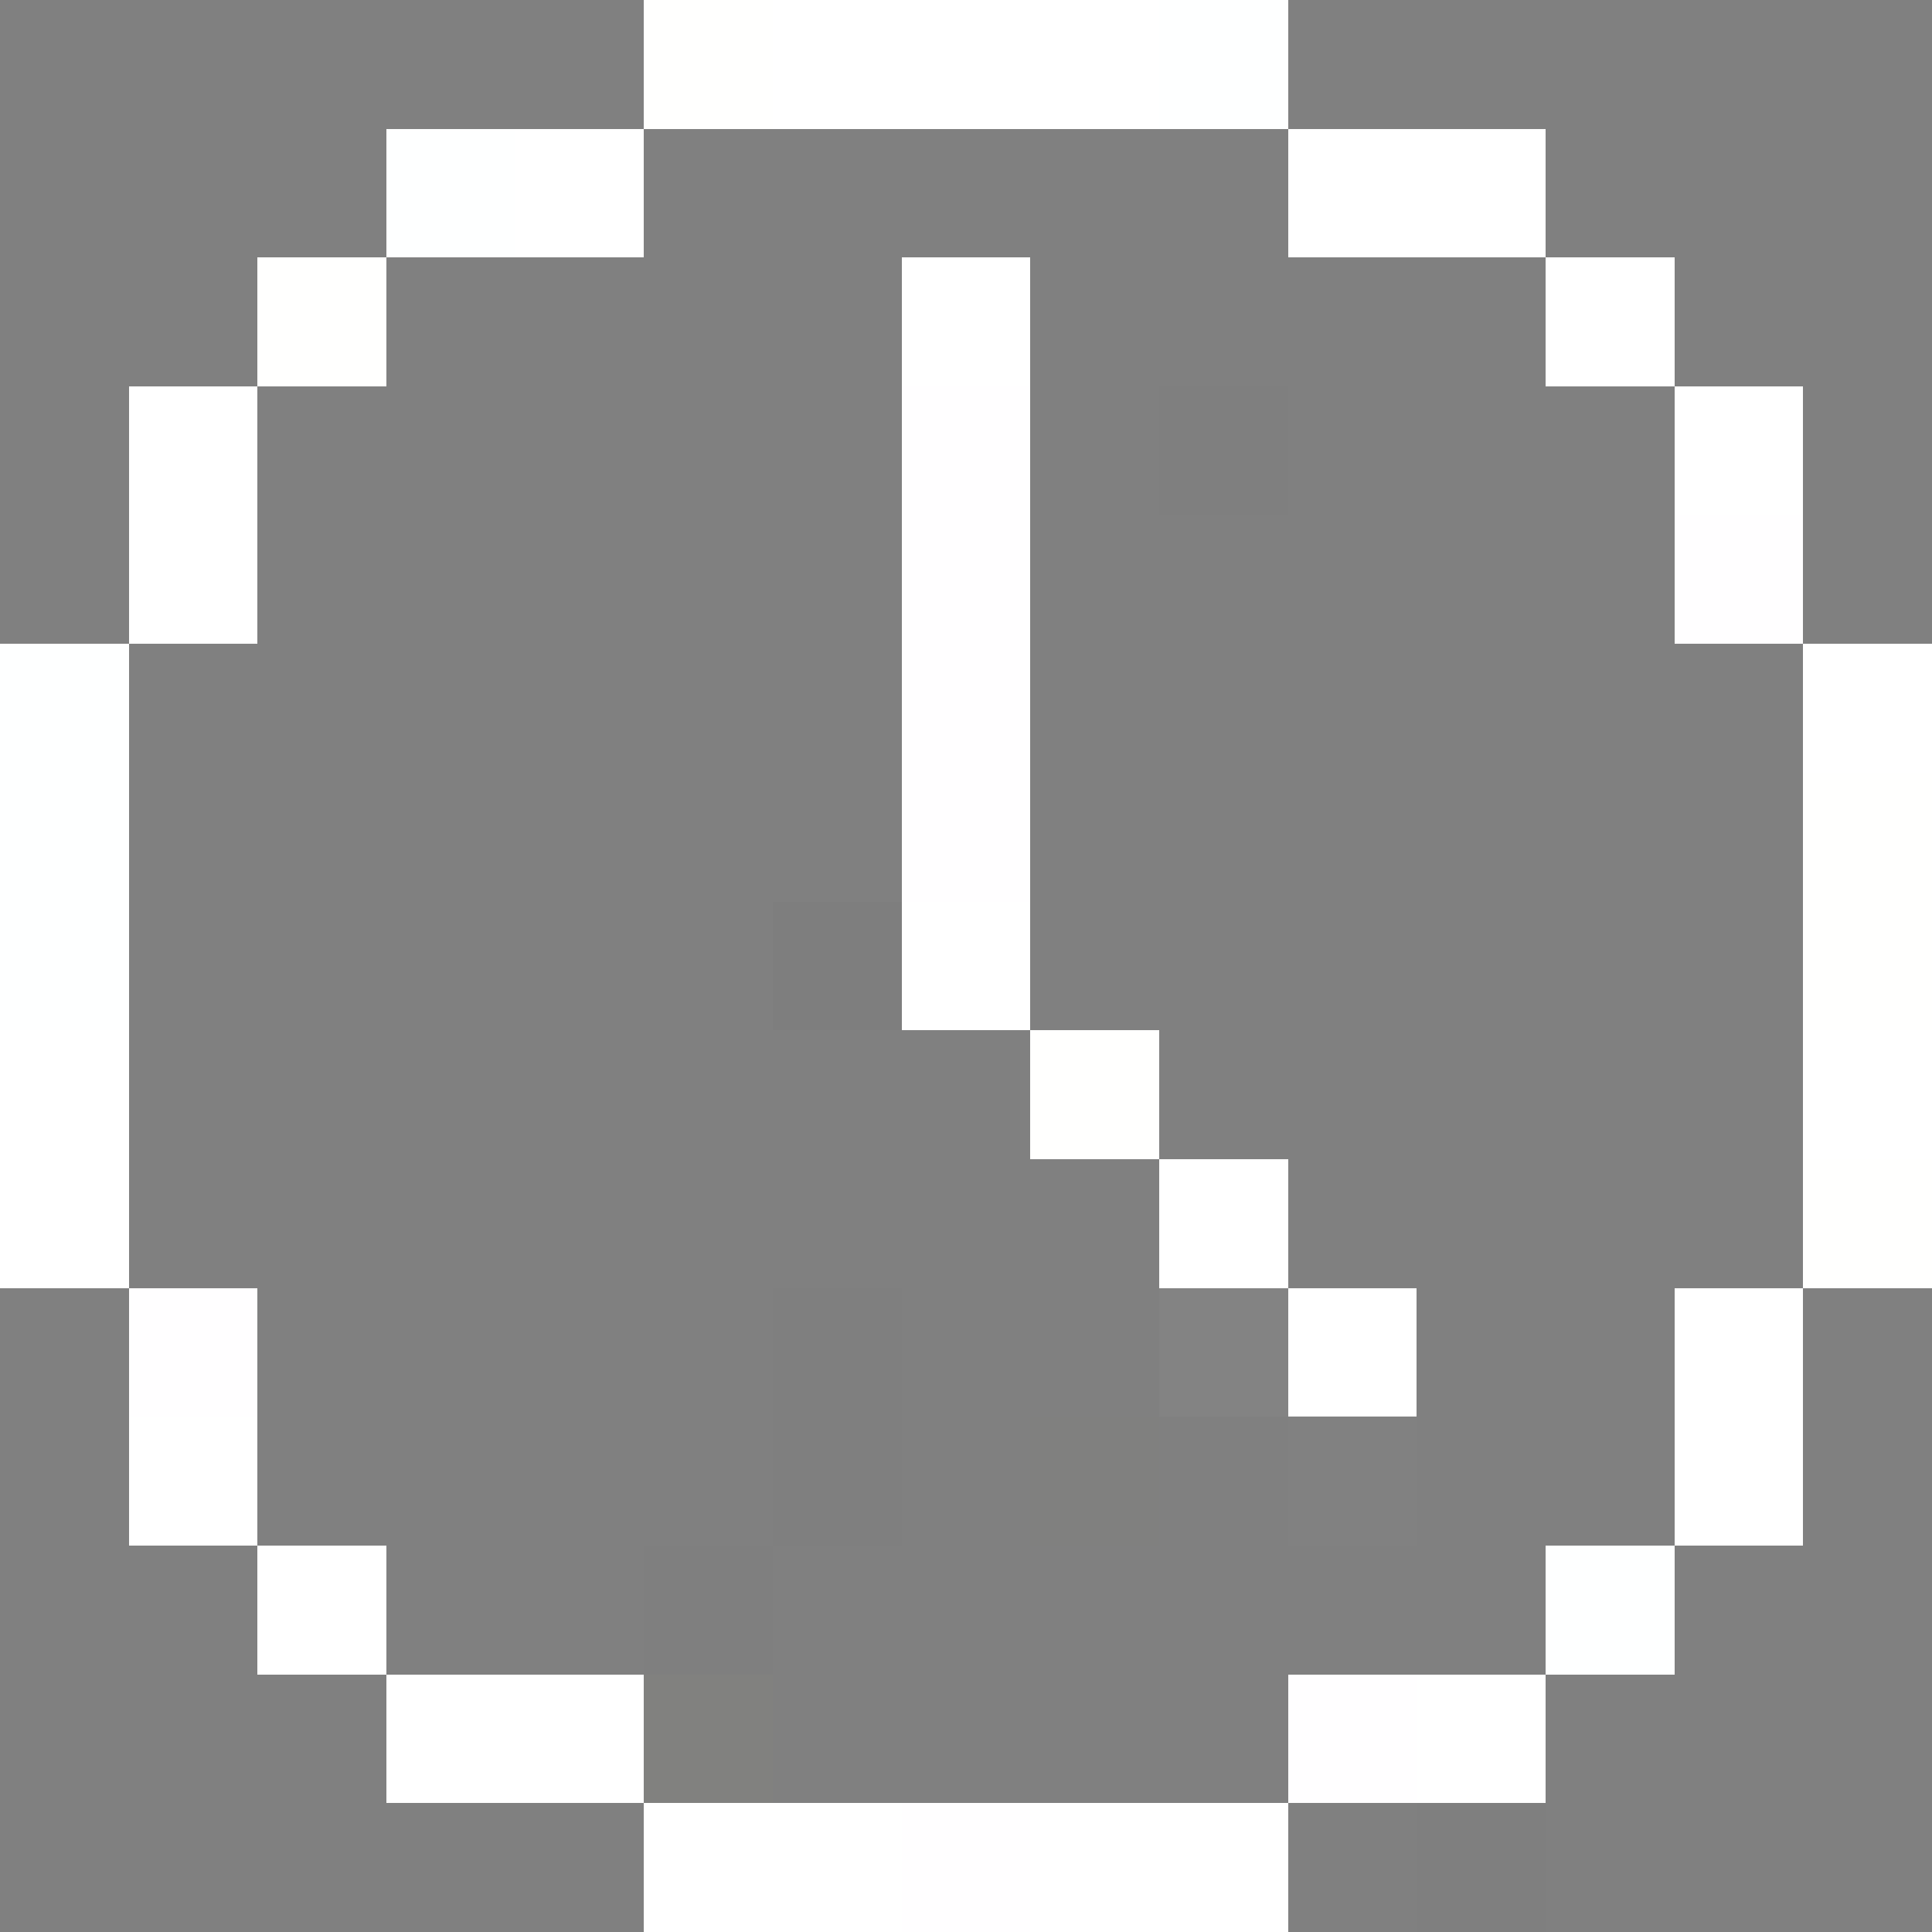 <svg xmlns="http://www.w3.org/2000/svg" viewBox="0 -0.5 15 15" shape-rendering="crispEdges">
<rect x="0" y="-0.5" width="15" height="15" fill="#808080" stroke="none"/>
<path stroke="#fffffe" d="M5 0h1M2 2h1M14 6h1M14 7h1M8 8h1M14 9h1" />
<path stroke="#ffffff" d="M6 0h3M4 1h1M10 1h2M7 2h1M12 2h1M1 3h1M13 3h1M1 4h1M14 5h1M7 7h1M0 8h1M14 8h1M0 9h1M9 9h1M10 10h1M13 10h1M1 11h1M13 11h1M2 12h1M3 13h2M11 13h1M5 14h2M8 14h2" />
<path stroke="#feffff" d="M9 0h1M3 1h1M0 5h1M0 6h1M0 7h1M12 12h1" />
<path stroke="rgba(255,254,255,0.004)" d="M10 2h1" />
<path stroke="#fffeff" d="M7 3h1M7 4h1M13 4h1M7 5h1M7 6h1M1 10h1M10 13h1M7 14h1" />
<path stroke="rgba(0,0,0,0.004)" d="M9 3h1" />
<path stroke="rgba(1,0,0,0.016)" d="M6 7h1" />
<path stroke="rgba(255,255,254,0.004)" d="M8 7h1" />
<path stroke="rgba(255,255,255,0.004)" d="M8 9h1" />
<path stroke="rgba(1,0,0,0.008)" d="M6 10h1" />
<path stroke="rgba(254,255,255,0.024)" d="M9 10h1" />
<path stroke="rgba(1,0,0,0.004)" d="M6 11h1" />
<path stroke="rgba(255,255,1,0.004)" d="M8 11h1" />
<path stroke="rgba(255,255,255,0.008)" d="M10 11h1" />
<path stroke="rgba(0,0,1,0.004)" d="M5 12h1M11 14h1" />
<path stroke="rgba(255,255,85,0.012)" d="M5 13h1" />
</svg>